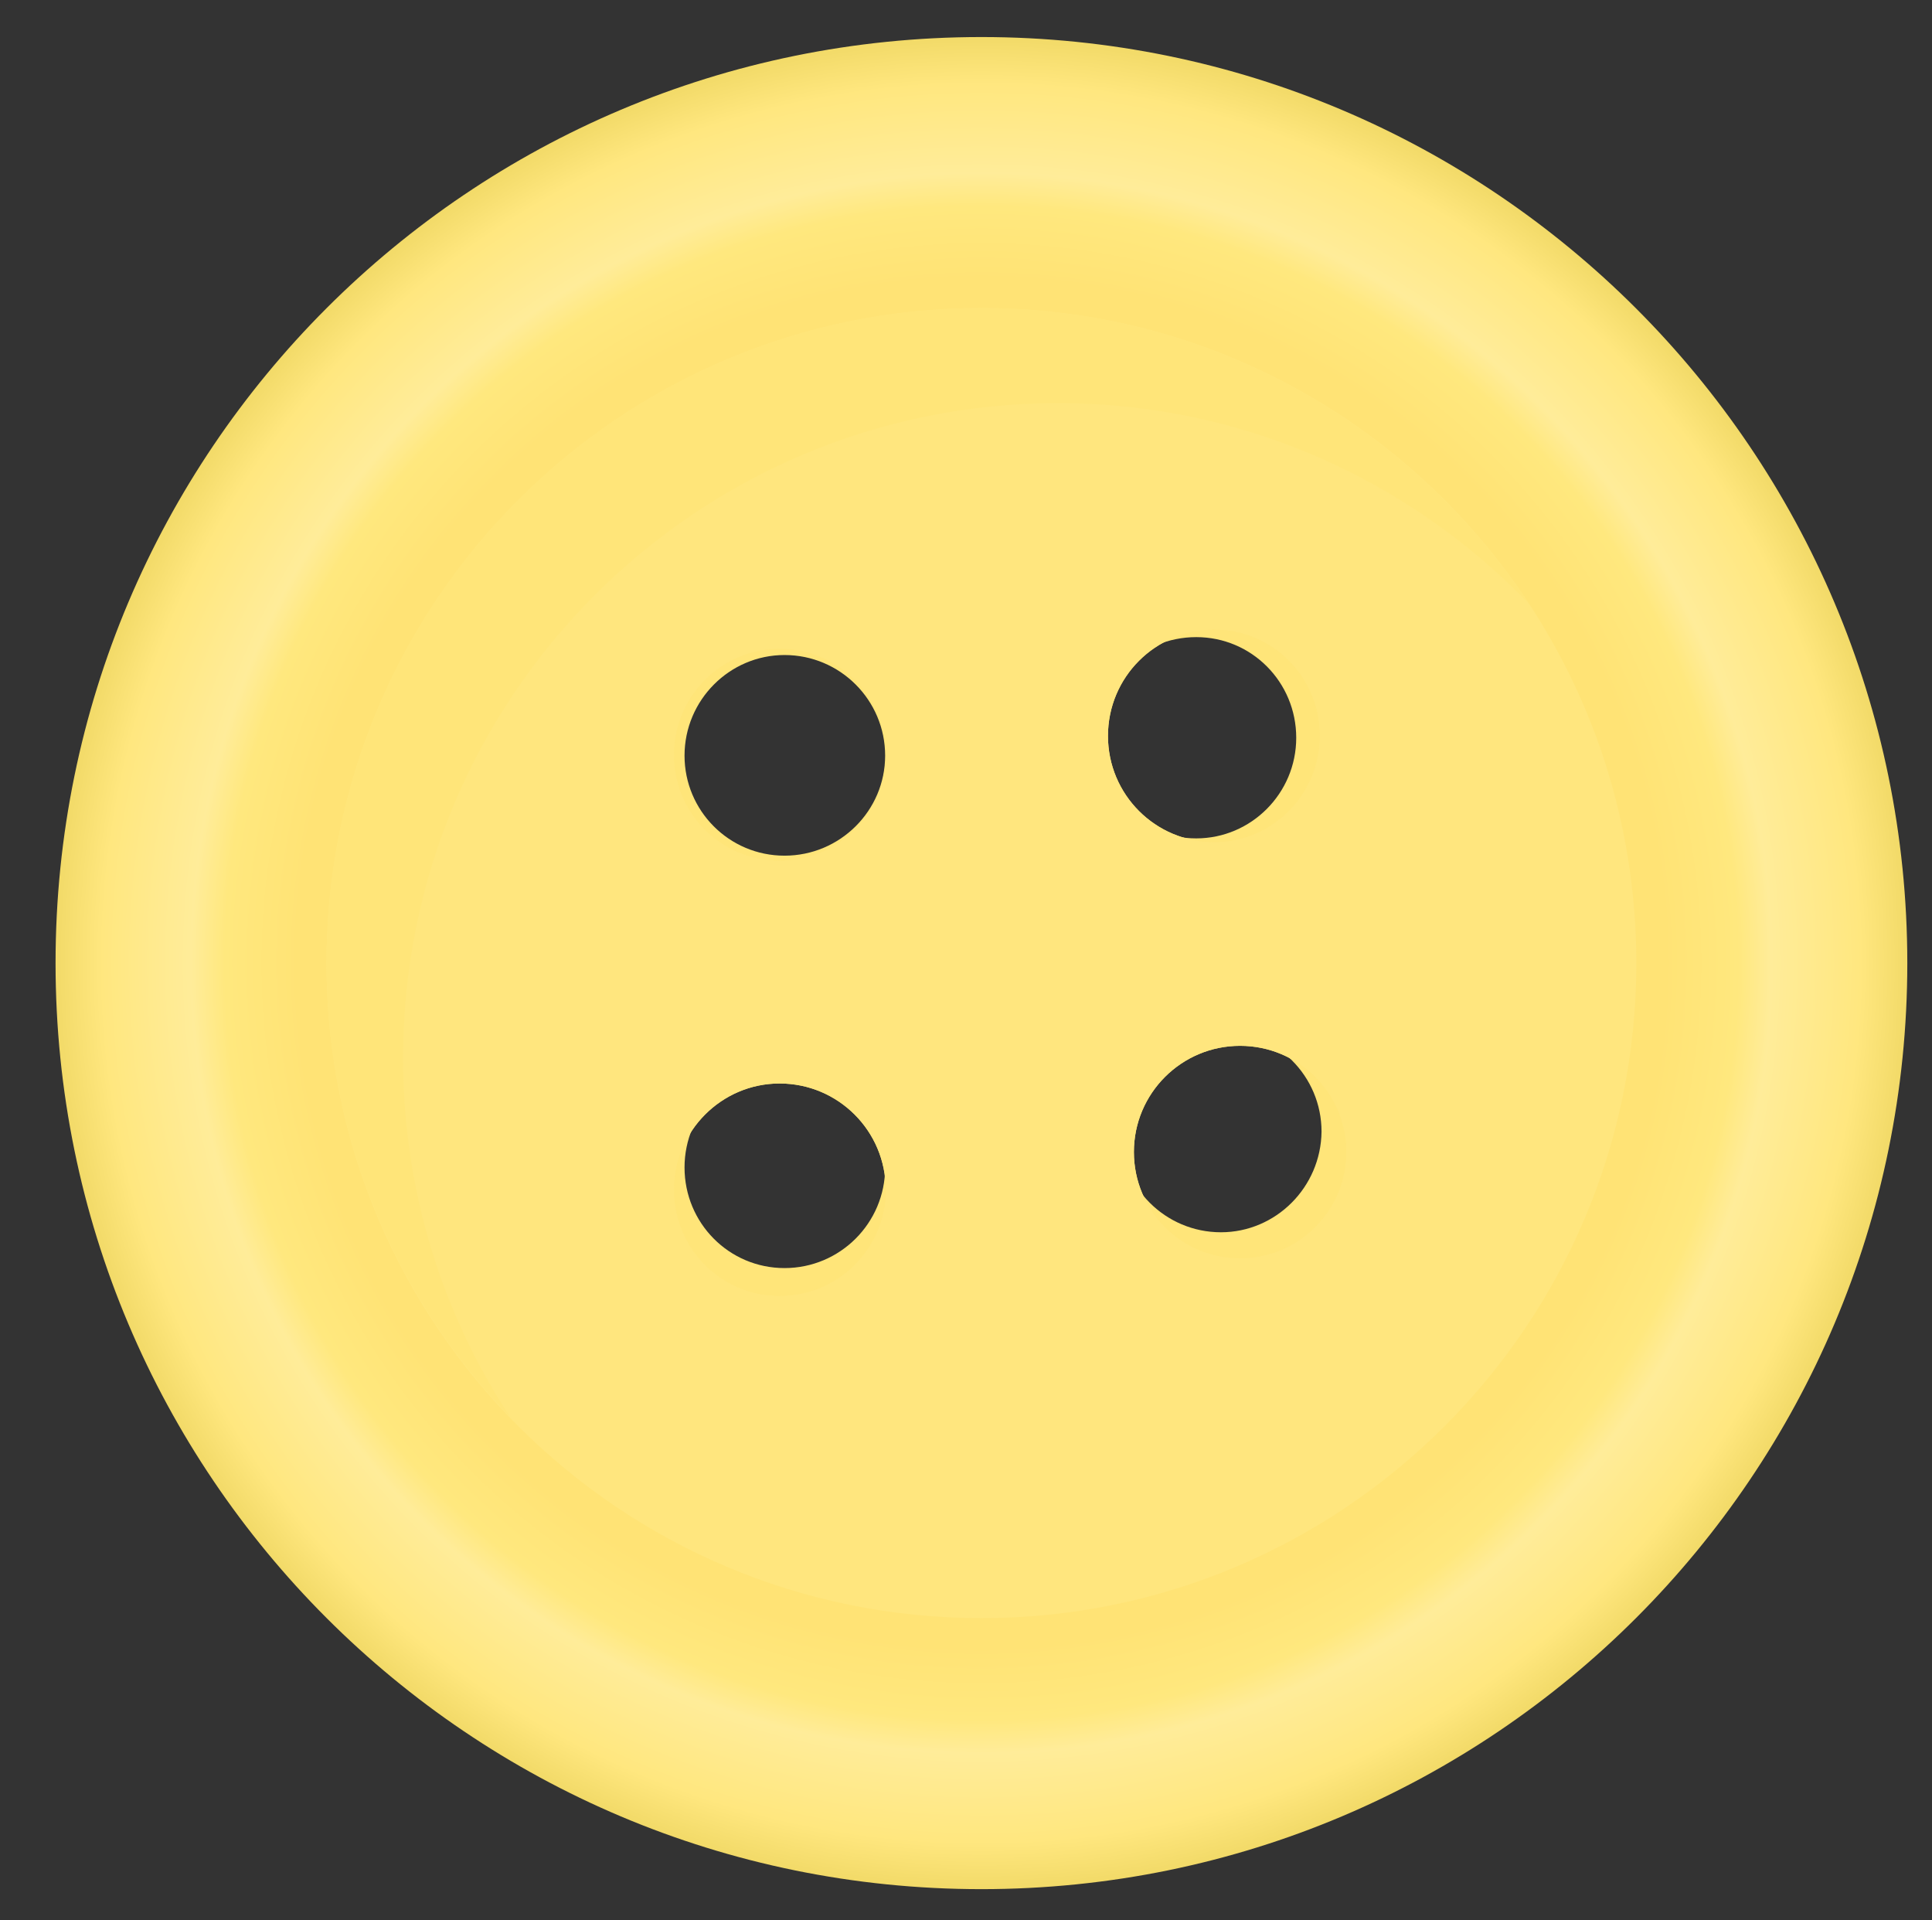 <?xml version="1.0" encoding="utf-8"?>
<!-- Generator: Adobe Illustrator 20.1.0, SVG Export Plug-In . SVG Version: 6.00 Build 0)  -->
<svg version="1.1" id="Layer_1" xmlns="http://www.w3.org/2000/svg" xmlns:xlink="http://www.w3.org/1999/xlink" x="0px" y="0px"
	 viewBox="0 0 313 311" style="enable-background:new 0 0 313 311;" xml:space="preserve">
<rect x="0" y="0" width="313" height="311" fill="#333333" stroke="none"/>
<style type="text/css">
	.st0{fill:#FFE579;}
	.st1{fill:url(#SVGID_1_);}
	.st2{fill:#FFE67E;}
</style>
<g>
	<path class="st0" d="M158.1,53.8c-55.5,0-100.5,45-100.5,100.5s45,100.5,100.5,100.5c55.5,0,100.5-45,100.5-100.5
		S213.6,53.8,158.1,53.8z M127.1,205.4c-9,0-16.2-7.3-16.2-16.3c0-9,7.3-16.3,16.2-16.3c9,0,16.3,7.3,16.3,16.3
		C143.4,198.1,136.1,205.4,127.1,205.4z M127.1,138.6c-9,0-16.2-7.3-16.2-16.2c0-9,7.3-16.3,16.2-16.3c9,0,16.3,7.3,16.3,16.3
		C143.4,131.3,136.1,138.6,127.1,138.6z M193.8,103.2c9,0,16.2,7.3,16.2,16.3s-7.3,16.3-16.2,16.3c-9,0-16.3-7.3-16.3-16.3
		S184.7,103.2,193.8,103.2z M197.8,199.6c-9,0-16.3-7.3-16.3-16.3c0-9,7.3-16.3,16.3-16.3s16.3,7.3,16.3,16.3
		C214,192.3,206.7,199.6,197.8,199.6z"/>
	<radialGradient id="SVGID_1_" cx="159" cy="156" r="150.013" gradientUnits="userSpaceOnUse">
		<stop  offset="0.738" style="stop-color:#FFE375"/>
		<stop  offset="0.817" style="stop-color:#FFE87E"/>
		<stop  offset="0.853" style="stop-color:#FFEC99"/>
		<stop  offset="0.949" style="stop-color:#FFE77F"/>
		<stop  offset="1" style="stop-color:#F2DA68"/>
	</radialGradient>
	<path class="st1" d="M159,6C76.1,6,9,73.1,9,156s67.1,150,150,150c82.9,0,150-67.2,150-150S241.8,6,159,6z M200.9,203.8
		c-9.5,0-17.2-7.7-17.2-17.2c0-9.5,7.7-17.2,17.2-17.2s17.2,7.7,17.2,17.2C218.1,196.1,210.4,203.8,200.9,203.8z M179.5,119.2
		c0-9.5,7.7-17.2,17.2-17.2c9.5,0,17.1,7.7,17.1,17.2c0,9.5-7.7,17.2-17.1,17.2C187.1,136.4,179.5,128.7,179.5,119.2z M109.2,192.7
		c0-9.5,7.7-17.2,17.1-17.2c9.5,0,17.2,7.7,17.2,17.2c0,9.5-7.7,17.2-17.2,17.2C116.8,209.9,109.2,202.2,109.2,192.7z M126.3,139.4
		c-9.5,0-17.1-7.7-17.1-17.1c0-9.5,7.7-17.2,17.1-17.2c9.5,0,17.2,7.7,17.2,17.2C143.5,131.7,135.8,139.4,126.3,139.4z"/>
	<path class="st2" d="M159,49.9C100.4,49.9,52.9,97.4,52.9,156S100.4,262.1,159,262.1c58.6,0,106.1-47.5,106.1-106.1
		S217.6,49.9,159,49.9z M126.3,209.9c-9.5,0-17.1-7.7-17.1-17.2c0-9.5,7.7-17.2,17.1-17.2c9.5,0,17.2,7.7,17.2,17.2
		C143.5,202.2,135.8,209.9,126.3,209.9z M126.3,139.4c-9.5,0-17.1-7.7-17.1-17.1c0-9.5,7.7-17.2,17.1-17.2c9.5,0,17.2,7.7,17.2,17.2
		C143.5,131.7,135.8,139.4,126.3,139.4z M196.7,102c9.5,0,17.1,7.7,17.1,17.2c0,9.5-7.7,17.2-17.1,17.2c-9.5,0-17.2-7.7-17.2-17.2
		C179.5,109.7,187.1,102,196.7,102z M200.9,203.8c-9.5,0-17.2-7.7-17.2-17.2c0-9.5,7.7-17.2,17.2-17.2s17.2,7.7,17.2,17.2
		C218.1,196.1,210.4,203.8,200.9,203.8z"/>
	<path class="st0" d="M65.3,171.4c0-58.6,47.5-106.1,106.1-106.1c30,0,57,12.5,76.3,32.5c-19-28.8-51.6-47.9-88.7-47.9
		C100.4,49.9,52.9,97.4,52.9,156c0,28.6,11.4,54.5,29.8,73.6C71.7,212.9,65.3,192.9,65.3,171.4z"/>
</g>
</svg>

